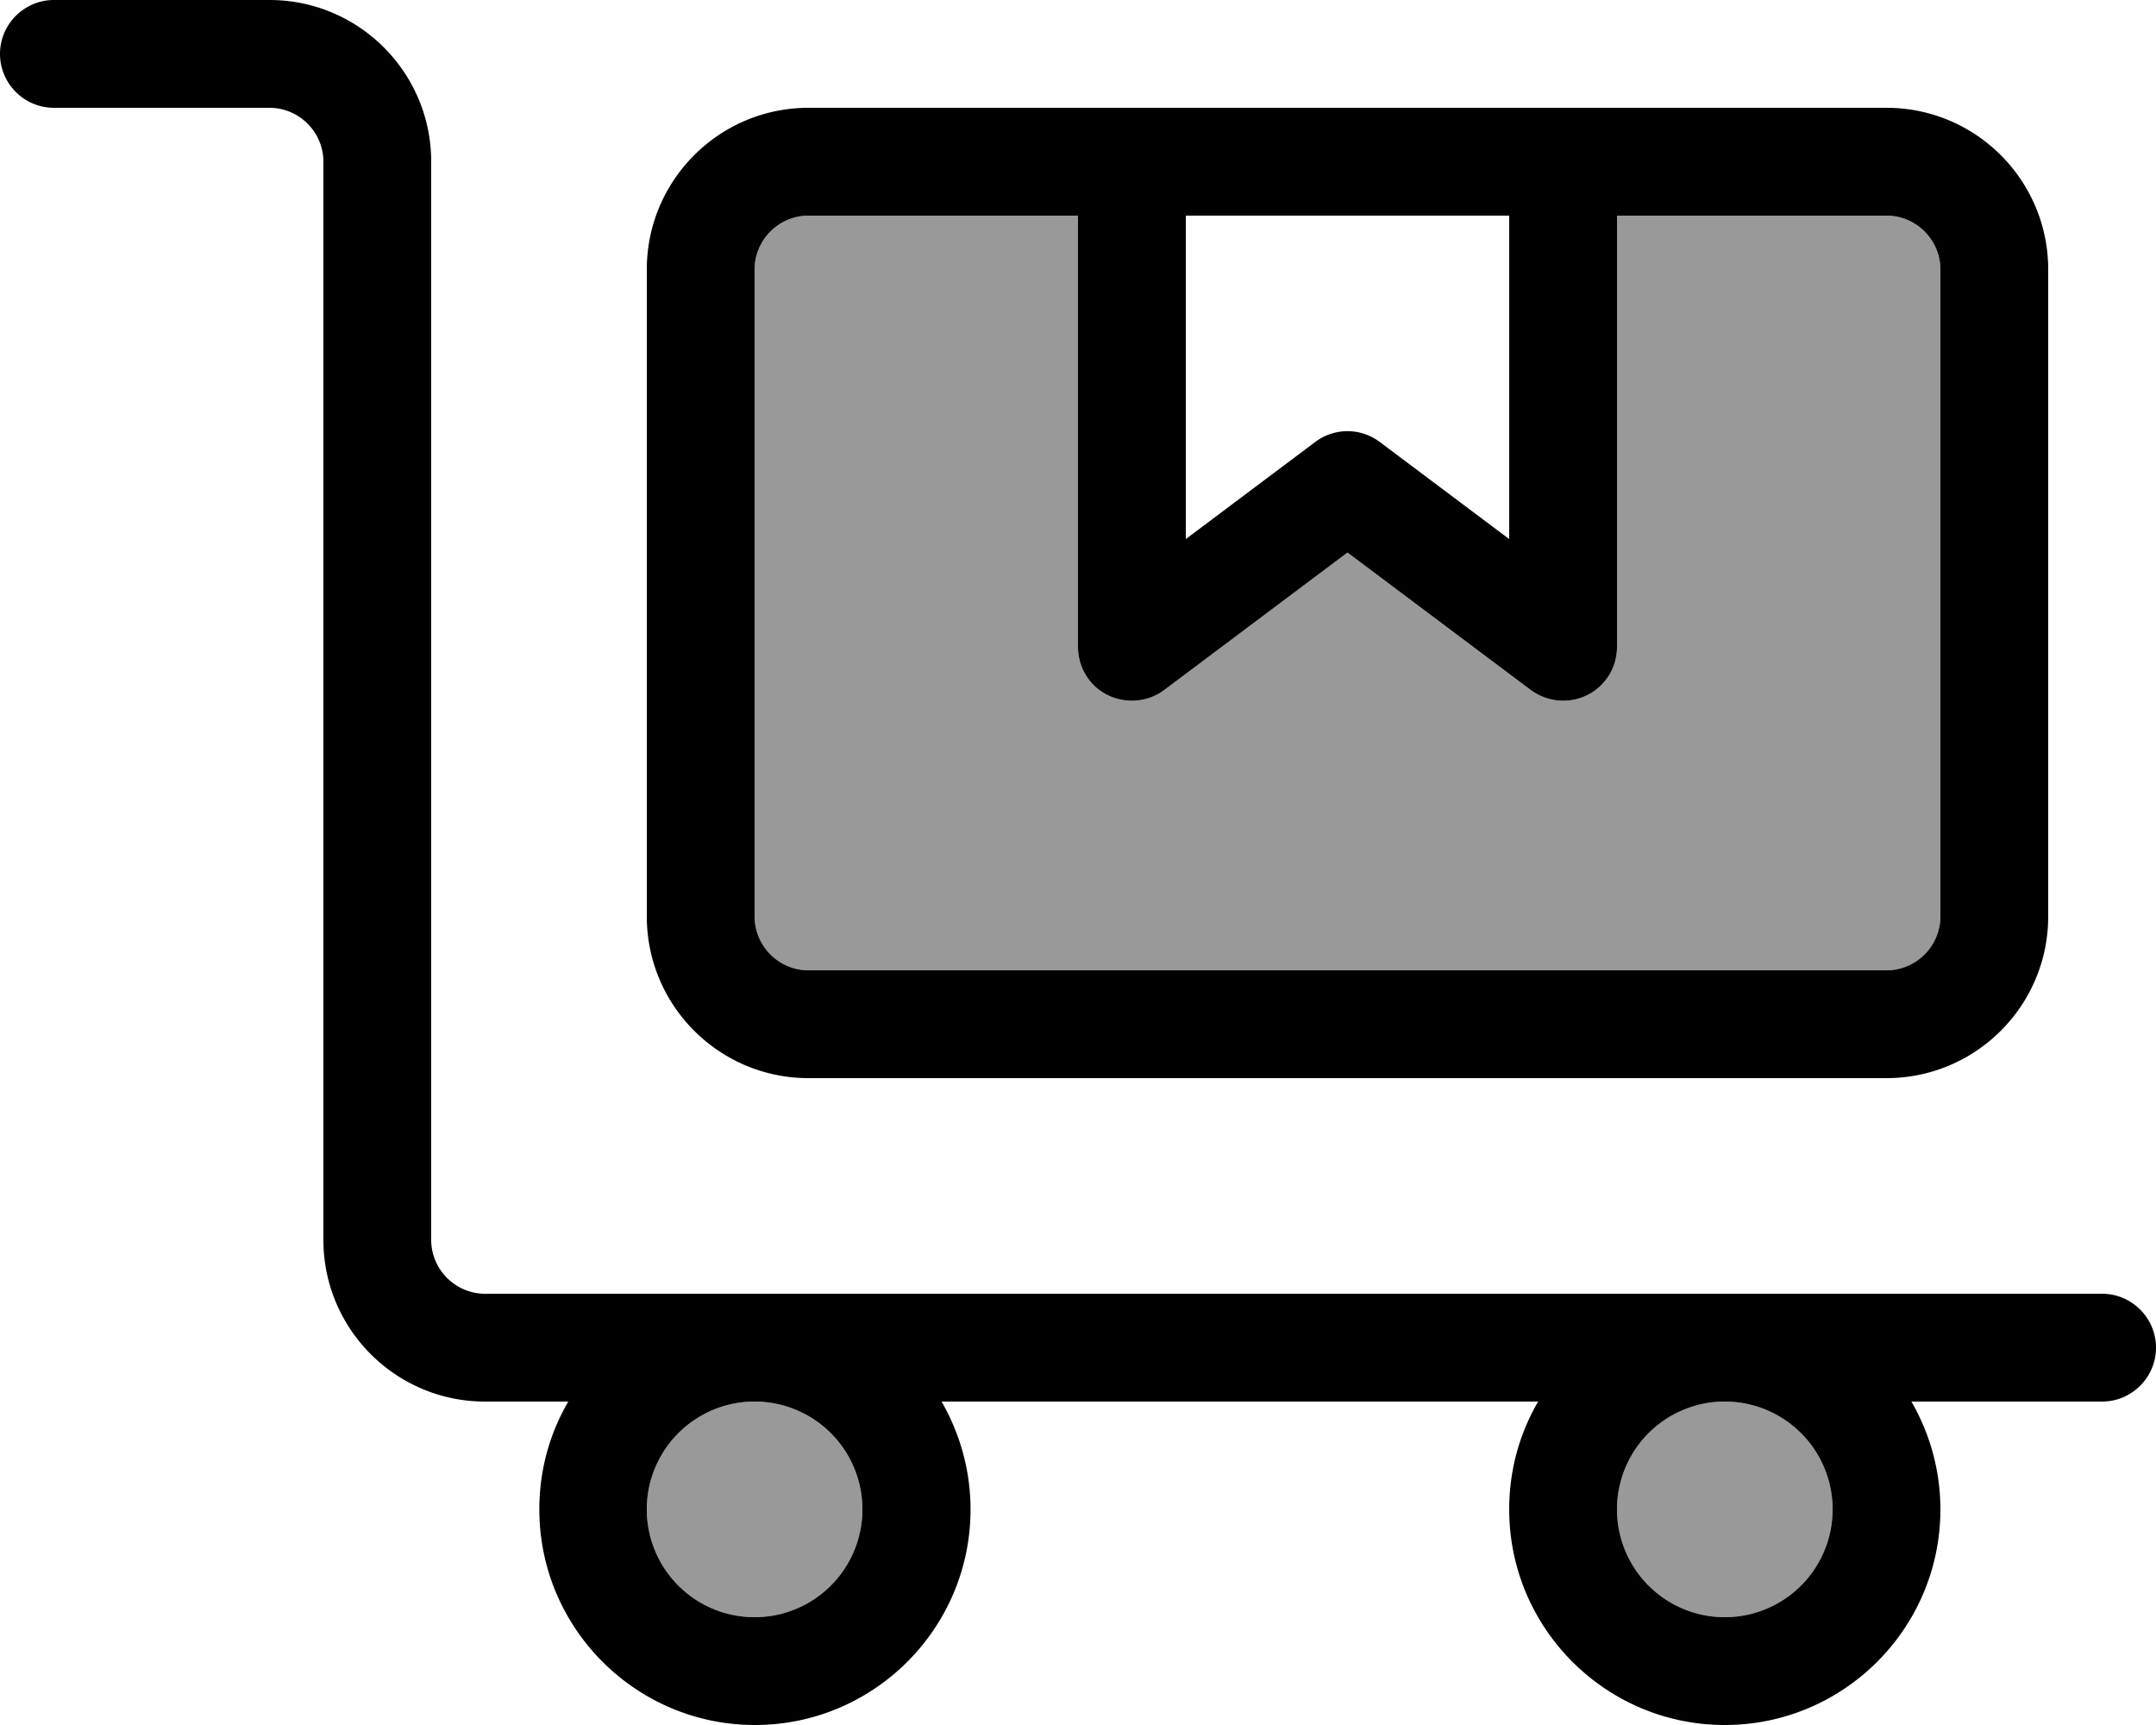 <svg xmlns="http://www.w3.org/2000/svg" viewBox="0 0 640 512"><!--! Font Awesome Pro 6.7.1 by @fontawesome - https://fontawesome.com License - https://fontawesome.com/license (Commercial License) Copyright 2024 Fonticons, Inc. --><defs><style>.fa-secondary{opacity:.4}</style></defs><path class="fa-secondary" d="M192 448a32 32 0 1 0 64 0 32 32 0 1 0 -64 0zM224 80l0 192c0 8.8 7.2 16 16 16l320 0c8.8 0 16-7.2 16-16l0-192c0-8.8-7.2-16-16-16l-80 0 0 128c0 6.1-3.4 11.6-8.8 14.3s-11.9 2.1-16.8-1.5L400 164l-54.4 40.8c-4.8 3.6-11.3 4.2-16.8 1.5s-8.8-8.3-8.8-14.3l0-128-80 0c-8.8 0-16 7.2-16 16zM480 448a32 32 0 1 0 64 0 32 32 0 1 0 -64 0z"/><path class="fa-primary" d="M0 16C0 7.2 7.2 0 16 0L80 0c26.5 0 48 21.5 48 48l0 320c0 8.8 7.2 16 16 16l80 0 288 0 112 0c8.8 0 16 7.2 16 16s-7.2 16-16 16l-56.6 0c5.4 9.4 8.6 20.3 8.6 32c0 35.3-28.7 64-64 64s-64-28.7-64-64c0-11.7 3.1-22.6 8.6-32l-177.1 0c5.4 9.4 8.6 20.3 8.6 32c0 35.3-28.7 64-64 64s-64-28.7-64-64c0-11.7 3.1-22.6 8.6-32L144 416c-26.5 0-48-21.5-48-48L96 48c0-8.8-7.2-16-16-16L16 32C7.2 32 0 24.8 0 16zM512 416a32 32 0 1 0 0 64 32 32 0 1 0 0-64zM192 448a32 32 0 1 0 64 0 32 32 0 1 0 -64 0zM320 64l-80 0c-8.8 0-16 7.2-16 16l0 192c0 8.8 7.2 16 16 16l320 0c8.8 0 16-7.2 16-16l0-192c0-8.8-7.2-16-16-16l-80 0 0 128c0 6.1-3.4 11.6-8.8 14.3s-11.9 2.1-16.8-1.5L400 164l-54.4 40.8c-4.8 3.6-11.3 4.2-16.8 1.5s-8.8-8.3-8.8-14.3l0-128zm32 0l0 96 38.4-28.8c5.7-4.3 13.5-4.3 19.2 0L448 160l0-96-96 0zM240 32l320 0c26.5 0 48 21.5 48 48l0 192c0 26.5-21.5 48-48 48l-320 0c-26.5 0-48-21.5-48-48l0-192c0-26.5 21.5-48 48-48z"/></svg>